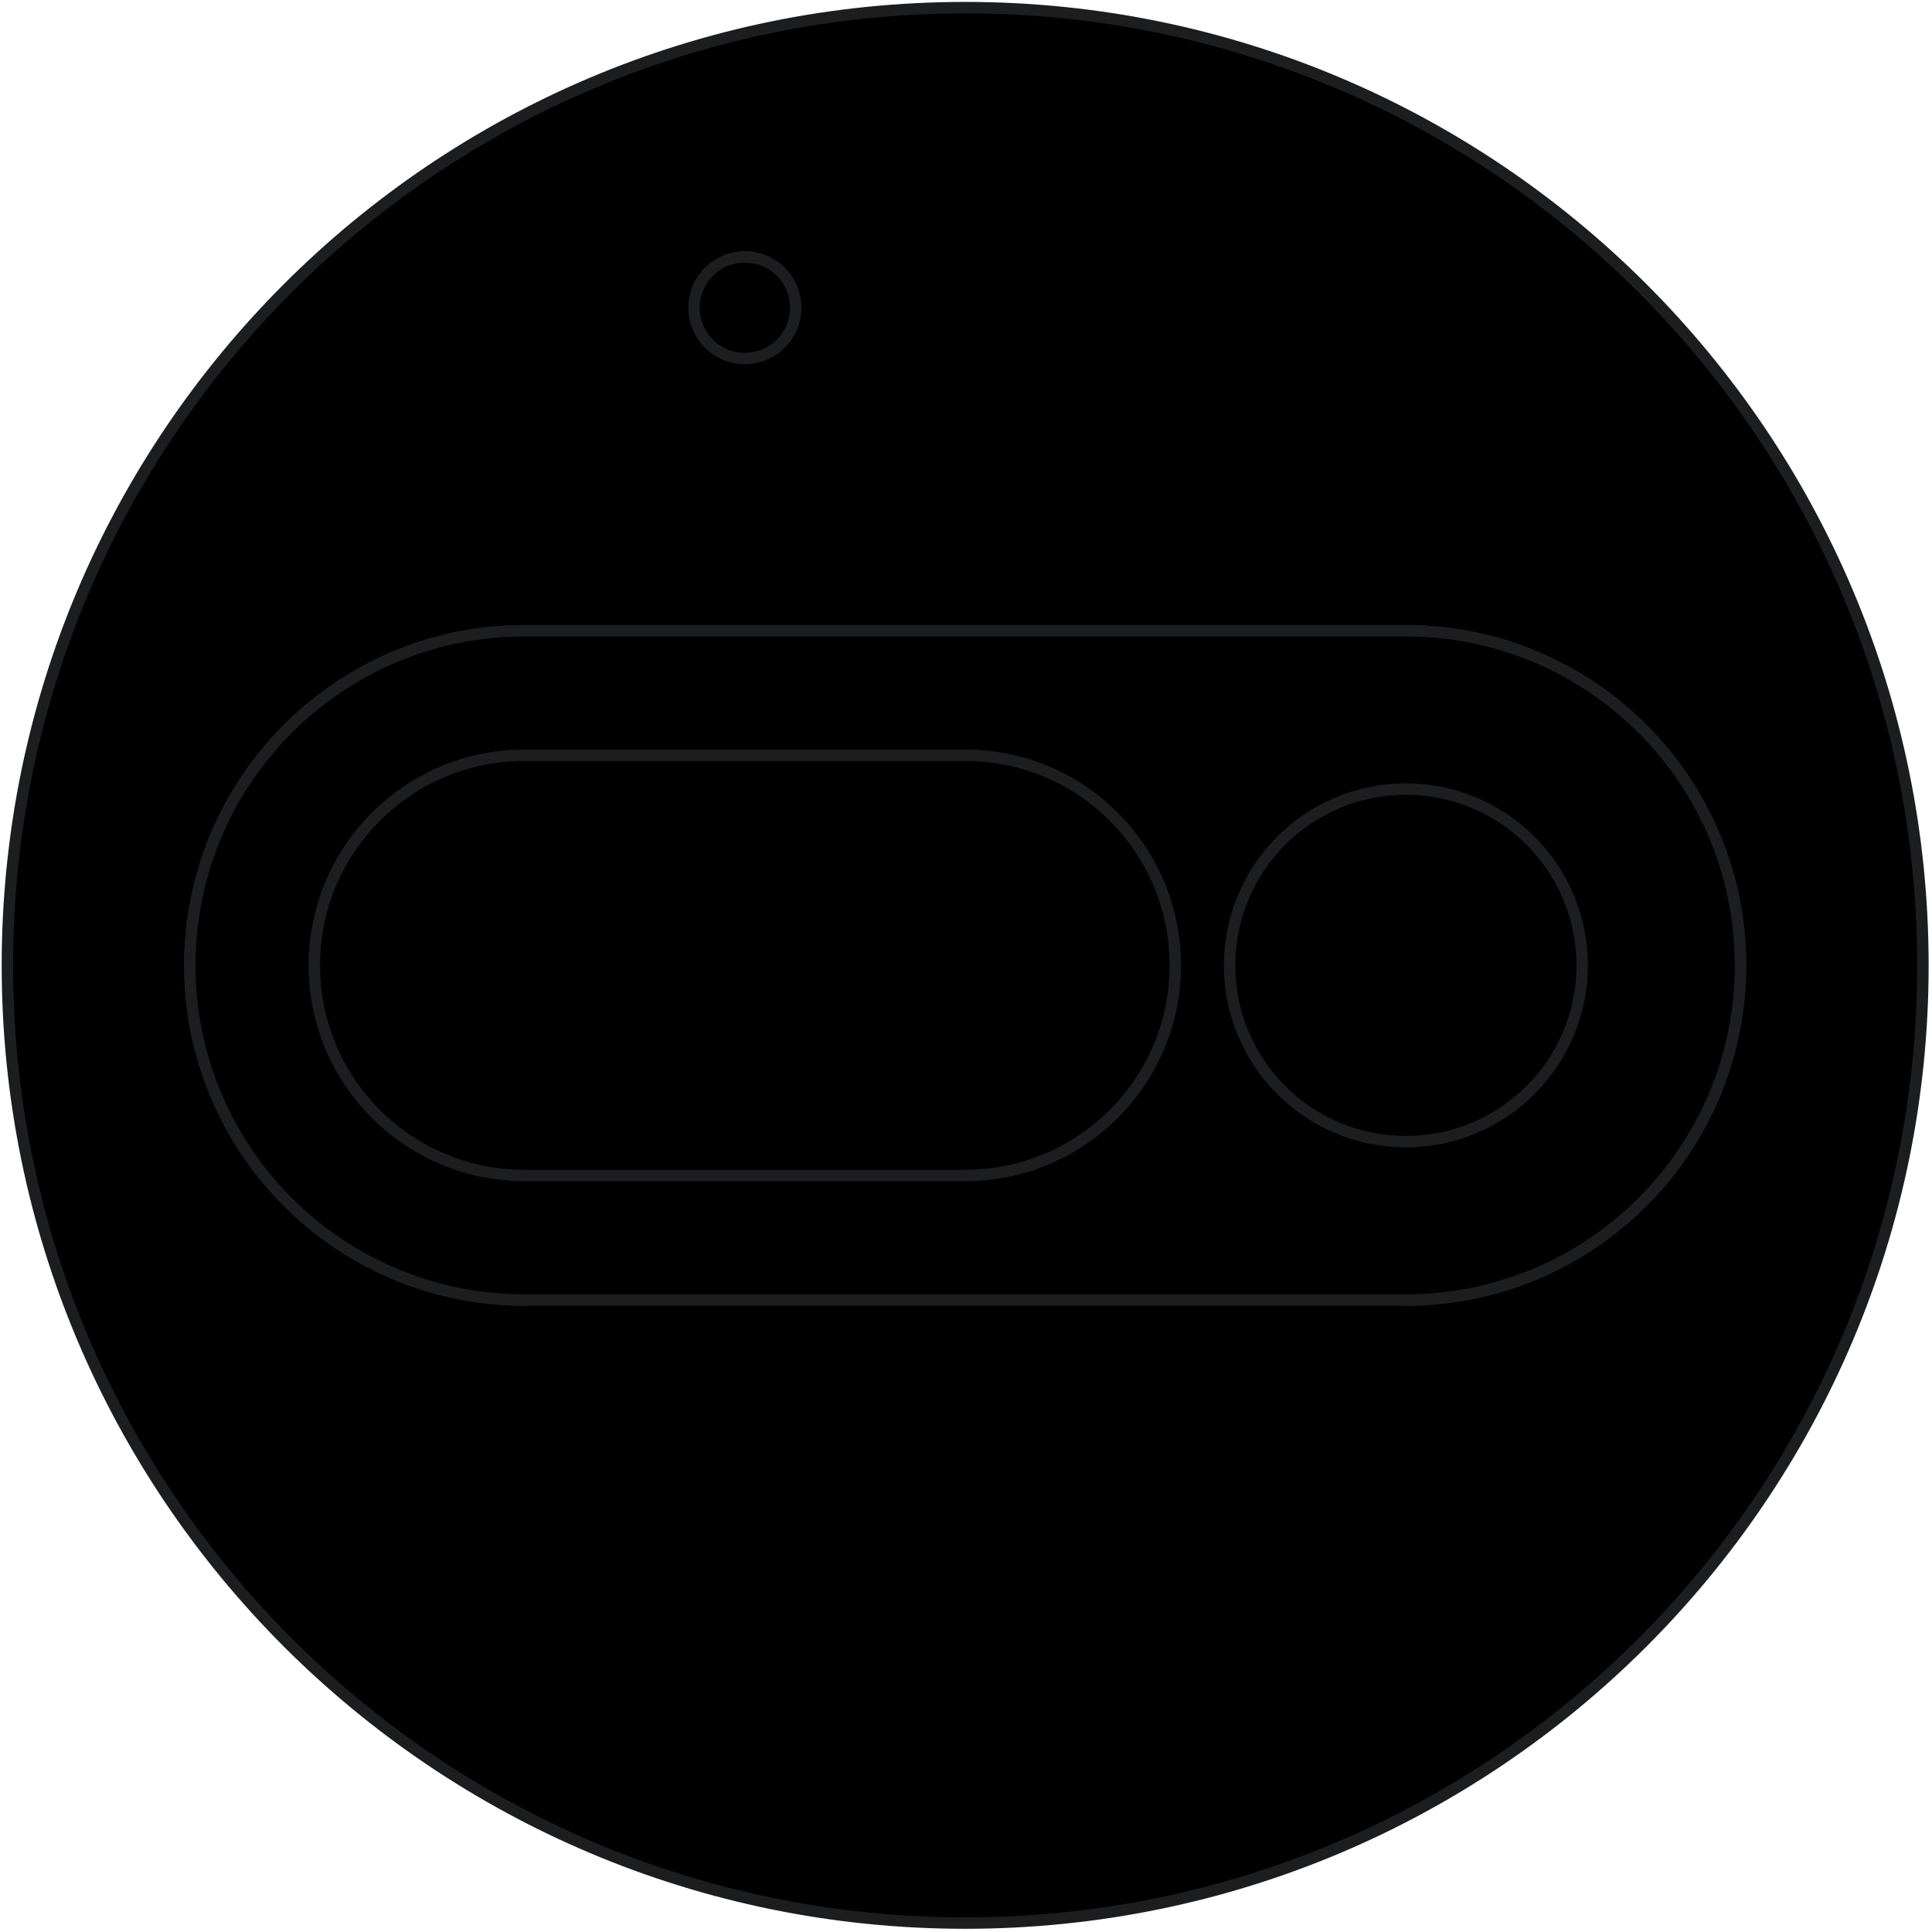 <svg id="vector" xmlns="http://www.w3.org/2000/svg" width="253" height="253" viewBox="0 0 253 253"><g fill="none" stroke="#1b1d1f"><path fill="#00000000" d="M126.39,251.83C195.65,251.83 251.81,195.68 251.81,126.42C251.81,57.15 195.65,1 126.39,1C57.12,1 0.97,57.15 0.97,126.42C0.97,195.68 57.12,251.83 126.39,251.83Z" stroke="#1b1d1f" stroke-width="1.5" stroke-linecap="round" stroke-linejoin="round" id="path_0"/><path fill="#00000000" d="M104.2,40.3C104.2,43.98 101.22,46.95 97.54,46.95C93.86,46.95 90.88,43.98 90.88,40.3C90.88,36.61 93.86,33.64 97.54,33.64C101.22,33.64 104.2,36.61 104.2,40.3Z" stroke="#1b1d1f" stroke-width="1.5" stroke-linecap="round" stroke-linejoin="round" id="path_1"/><path fill="#00000000" d="M184.1,170.24C208.3,170.24 227.92,150.62 227.92,126.42C227.92,102.22 208.3,82.6 184.1,82.6" stroke="#1b1d1f" stroke-width="1.5" stroke-linecap="round" stroke-linejoin="round" id="path_2"/><path fill="#00000000" d="M68.68,82.6C44.48,82.6 24.86,102.22 24.86,126.42C24.86,150.62 44.48,170.24 68.68,170.24" stroke="#1b1d1f" stroke-width="1.5" stroke-linecap="round" stroke-linejoin="round" id="path_3"/><path fill="#00000000" d="M184.1,170.24C208.3,170.24 227.92,150.62 227.92,126.42C227.92,102.22 208.3,82.6 184.1,82.6H68.68C44.48,82.6 24.86,102.22 24.86,126.42C24.86,150.62 44.48,170.24 68.68,170.24H184.1Z" stroke="#1b1d1f" stroke-width="1.5" stroke-linecap="round" stroke-linejoin="round" id="path_4"/><path fill="#00000000" d="M126.39,153.93H68.68C53.47,153.93 41.16,141.61 41.16,126.42C41.16,111.21 53.49,98.9 68.68,98.9H126.39C141.6,98.9 153.91,111.22 153.91,126.42C153.91,141.61 141.58,153.93 126.39,153.93Z" stroke="#1b1d1f" stroke-width="1.5" stroke-linecap="round" stroke-linejoin="round" id="path_5"/><path fill="#00000000" d="M184.1,149.5C196.85,149.5 207.19,139.17 207.19,126.42C207.19,113.67 196.85,103.33 184.1,103.33C171.35,103.33 161.02,113.67 161.02,126.42C161.02,139.17 171.35,149.5 184.1,149.5Z" stroke="#1b1d1f" stroke-width="1.5" stroke-linecap="round" stroke-linejoin="round" id="path_6"/></g></svg>